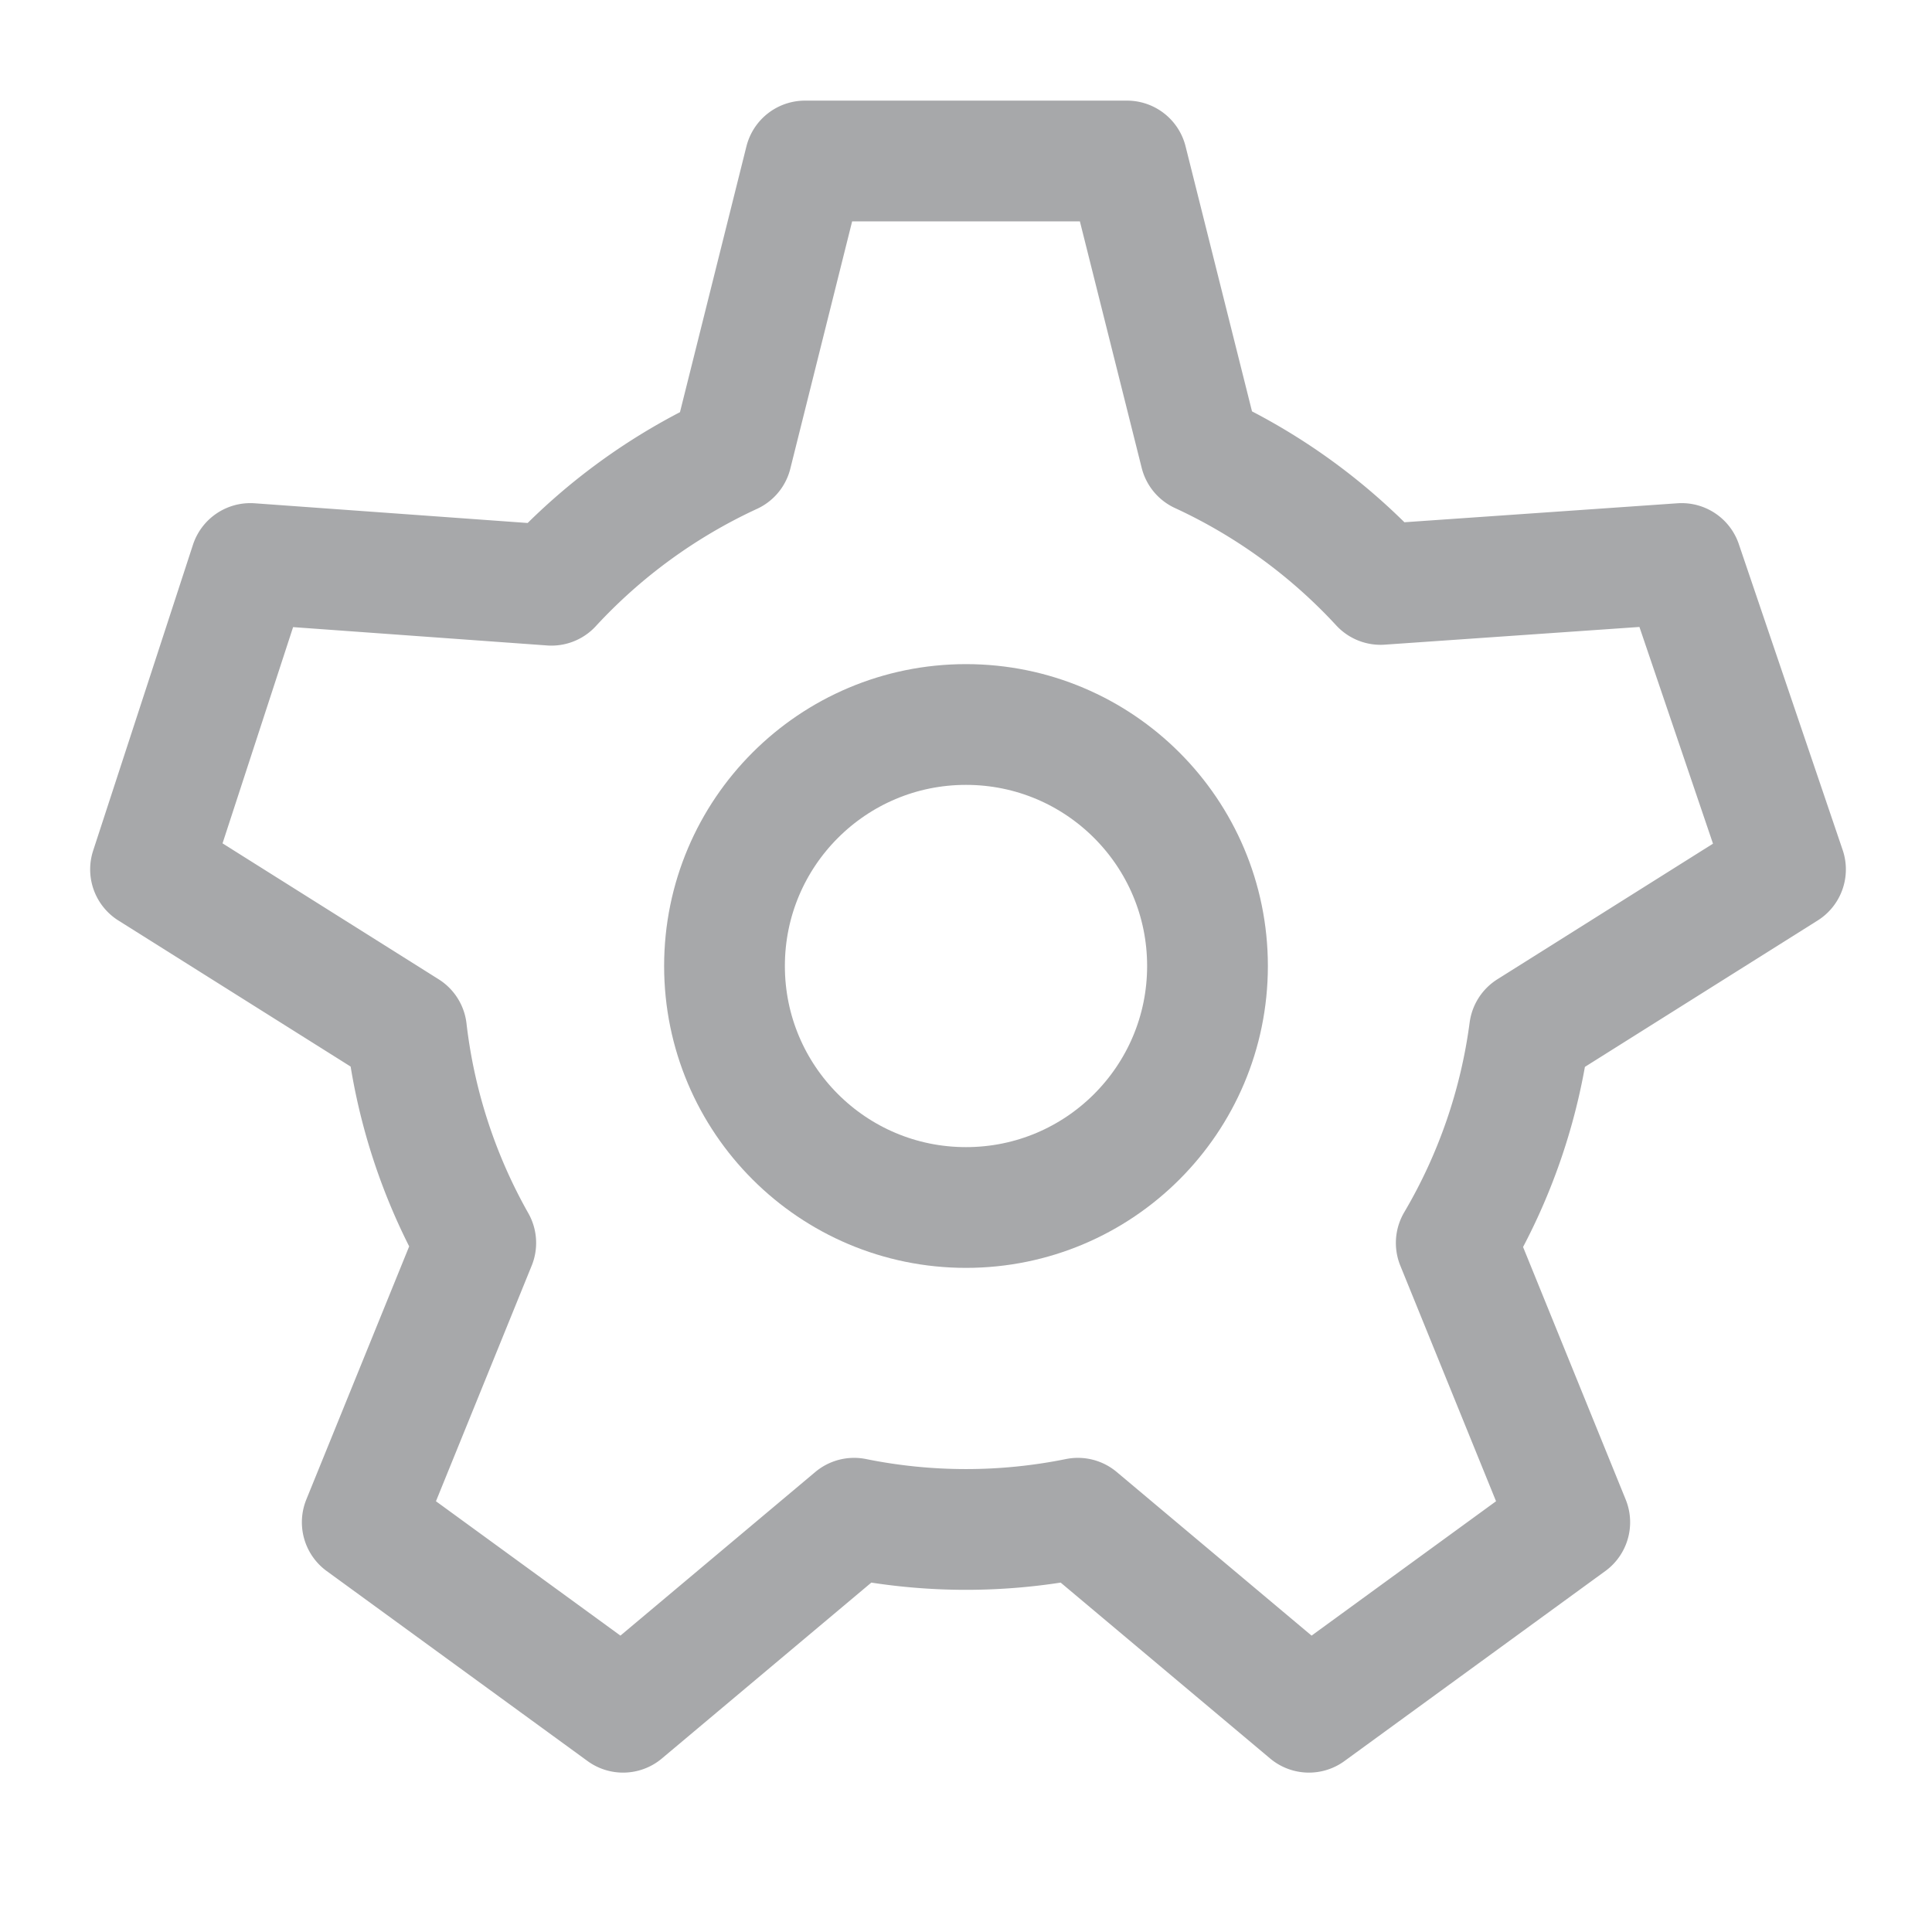 <svg xmlns="http://www.w3.org/2000/svg" width="100" height="100" viewBox="0 0 24 24">
  <defs>
    <style>
      .a {
        fill: none;
        stroke: #a7a8aa;
        stroke-linejoin: round;
        stroke-width: 1.5px;
      }
    </style>
  </defs>
  <title>Osram_Glyphs_v1</title>
  <circle class="a" cx="12" cy="12" r="3"/>
  <path class="a" d="M19,12.8l3.18-2L20.89,7l-3.74.26a7.1,7.1,0,0,0-2.24-1.63L14,2H10L9.09,5.64A7.1,7.1,0,0,0,6.85,7.27L3.11,7l-1.24,3.8,3.18,2a7,7,0,0,0,.86,2.64L4.5,18.91l3.24,2.36,2.87-2.41a7,7,0,0,0,2.78,0l2.87,2.41,3.24-2.36-1.41-3.47A7,7,0,0,0,19,12.8Z"/>
</svg>
